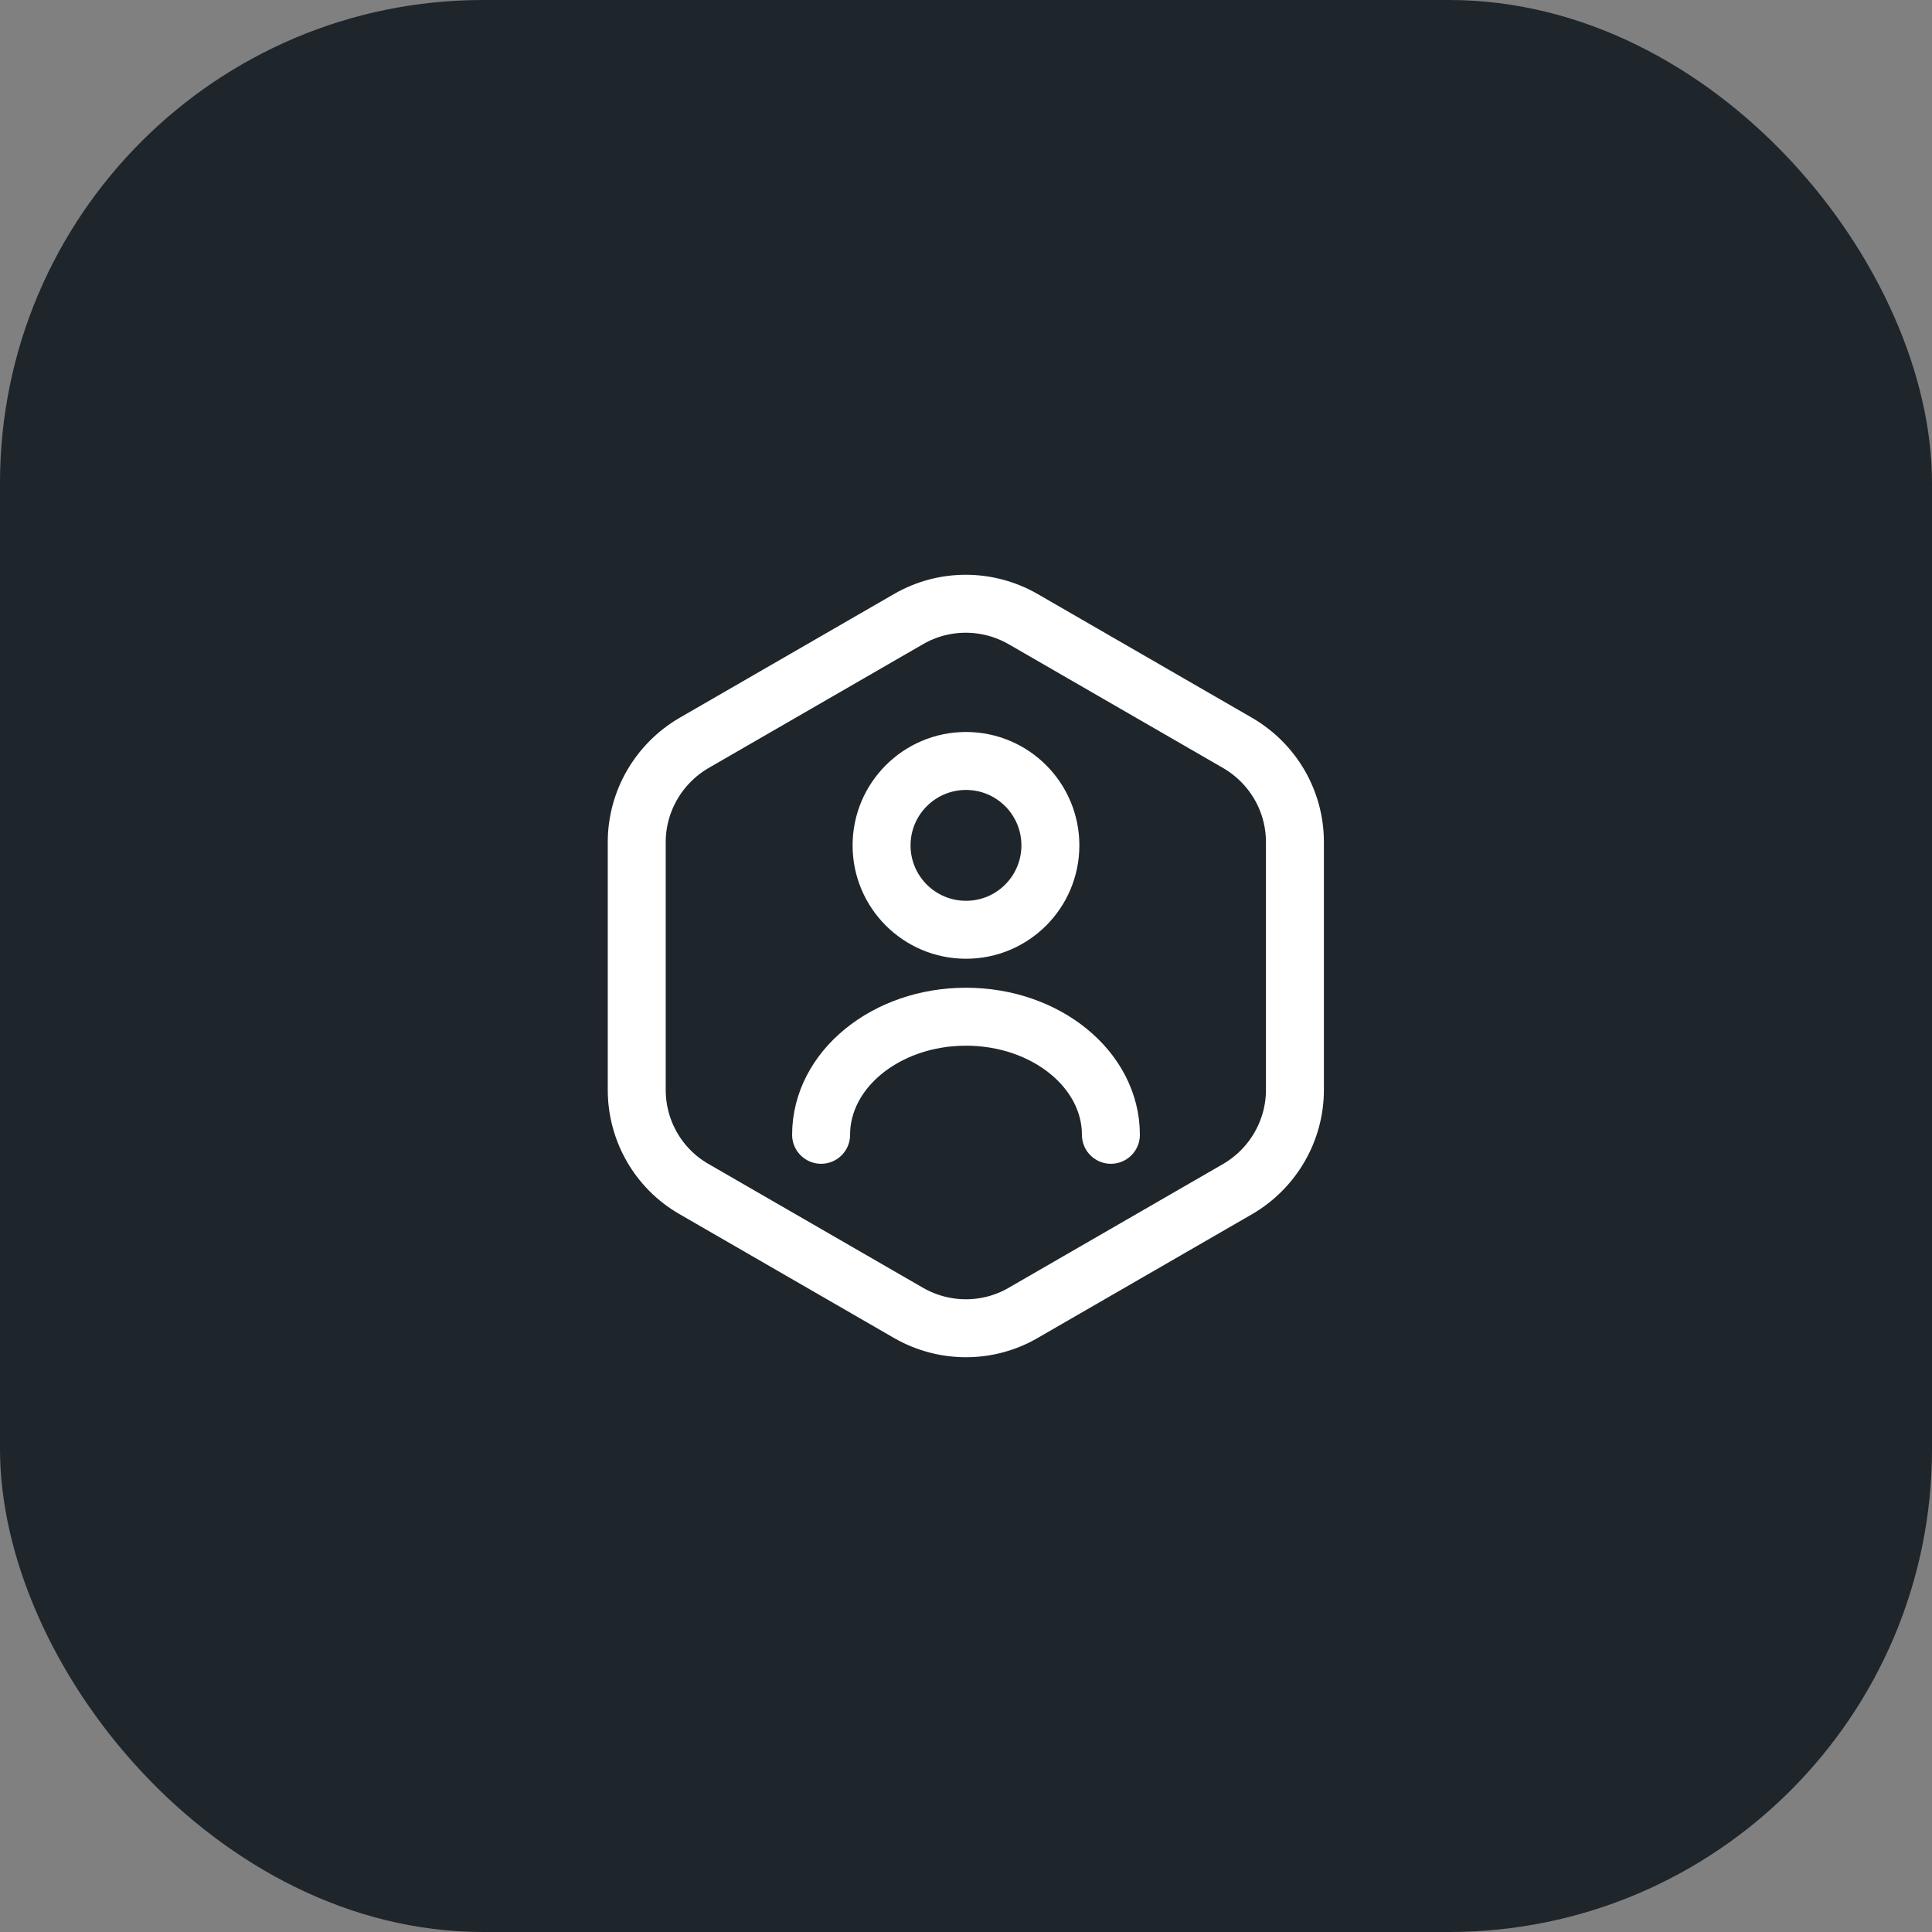 <svg width="40" height="40" viewBox="0 0 40 40" fill="none" xmlns="http://www.w3.org/2000/svg">
<rect x="0" y="0" width="40" height="40" fill="#808080" stroke="none"/>
<rect width="40" height="40" rx="10" fill="#1E252B"/>
<path d="M26.81 17.435V22.565C26.81 23.405 26.36 24.185 25.633 24.613L21.178 27.185C20.45 27.605 19.55 27.605 18.815 27.185L14.36 24.613C13.633 24.192 13.183 23.413 13.183 22.565V17.435C13.183 16.595 13.633 15.815 14.36 15.387L18.815 12.815C19.543 12.395 20.443 12.395 21.178 12.815L25.633 15.387C26.36 15.815 26.81 16.587 26.81 17.435Z" stroke="white" stroke-width="1.2" stroke-linecap="round" stroke-linejoin="round"/>
<path d="M20 19.25C20.965 19.25 21.747 18.468 21.747 17.503C21.747 16.538 20.965 15.755 20 15.755C19.035 15.755 18.252 16.538 18.252 17.503C18.252 18.468 19.035 19.25 20 19.25Z" stroke="white" stroke-width="1.2" stroke-linecap="round" stroke-linejoin="round"/>
<path d="M23 23.495C23 22.145 21.657 21.05 20 21.05C18.343 21.05 17 22.145 17 23.495" stroke="white" stroke-width="1.2" stroke-linecap="round" stroke-linejoin="round"/>
</svg>
